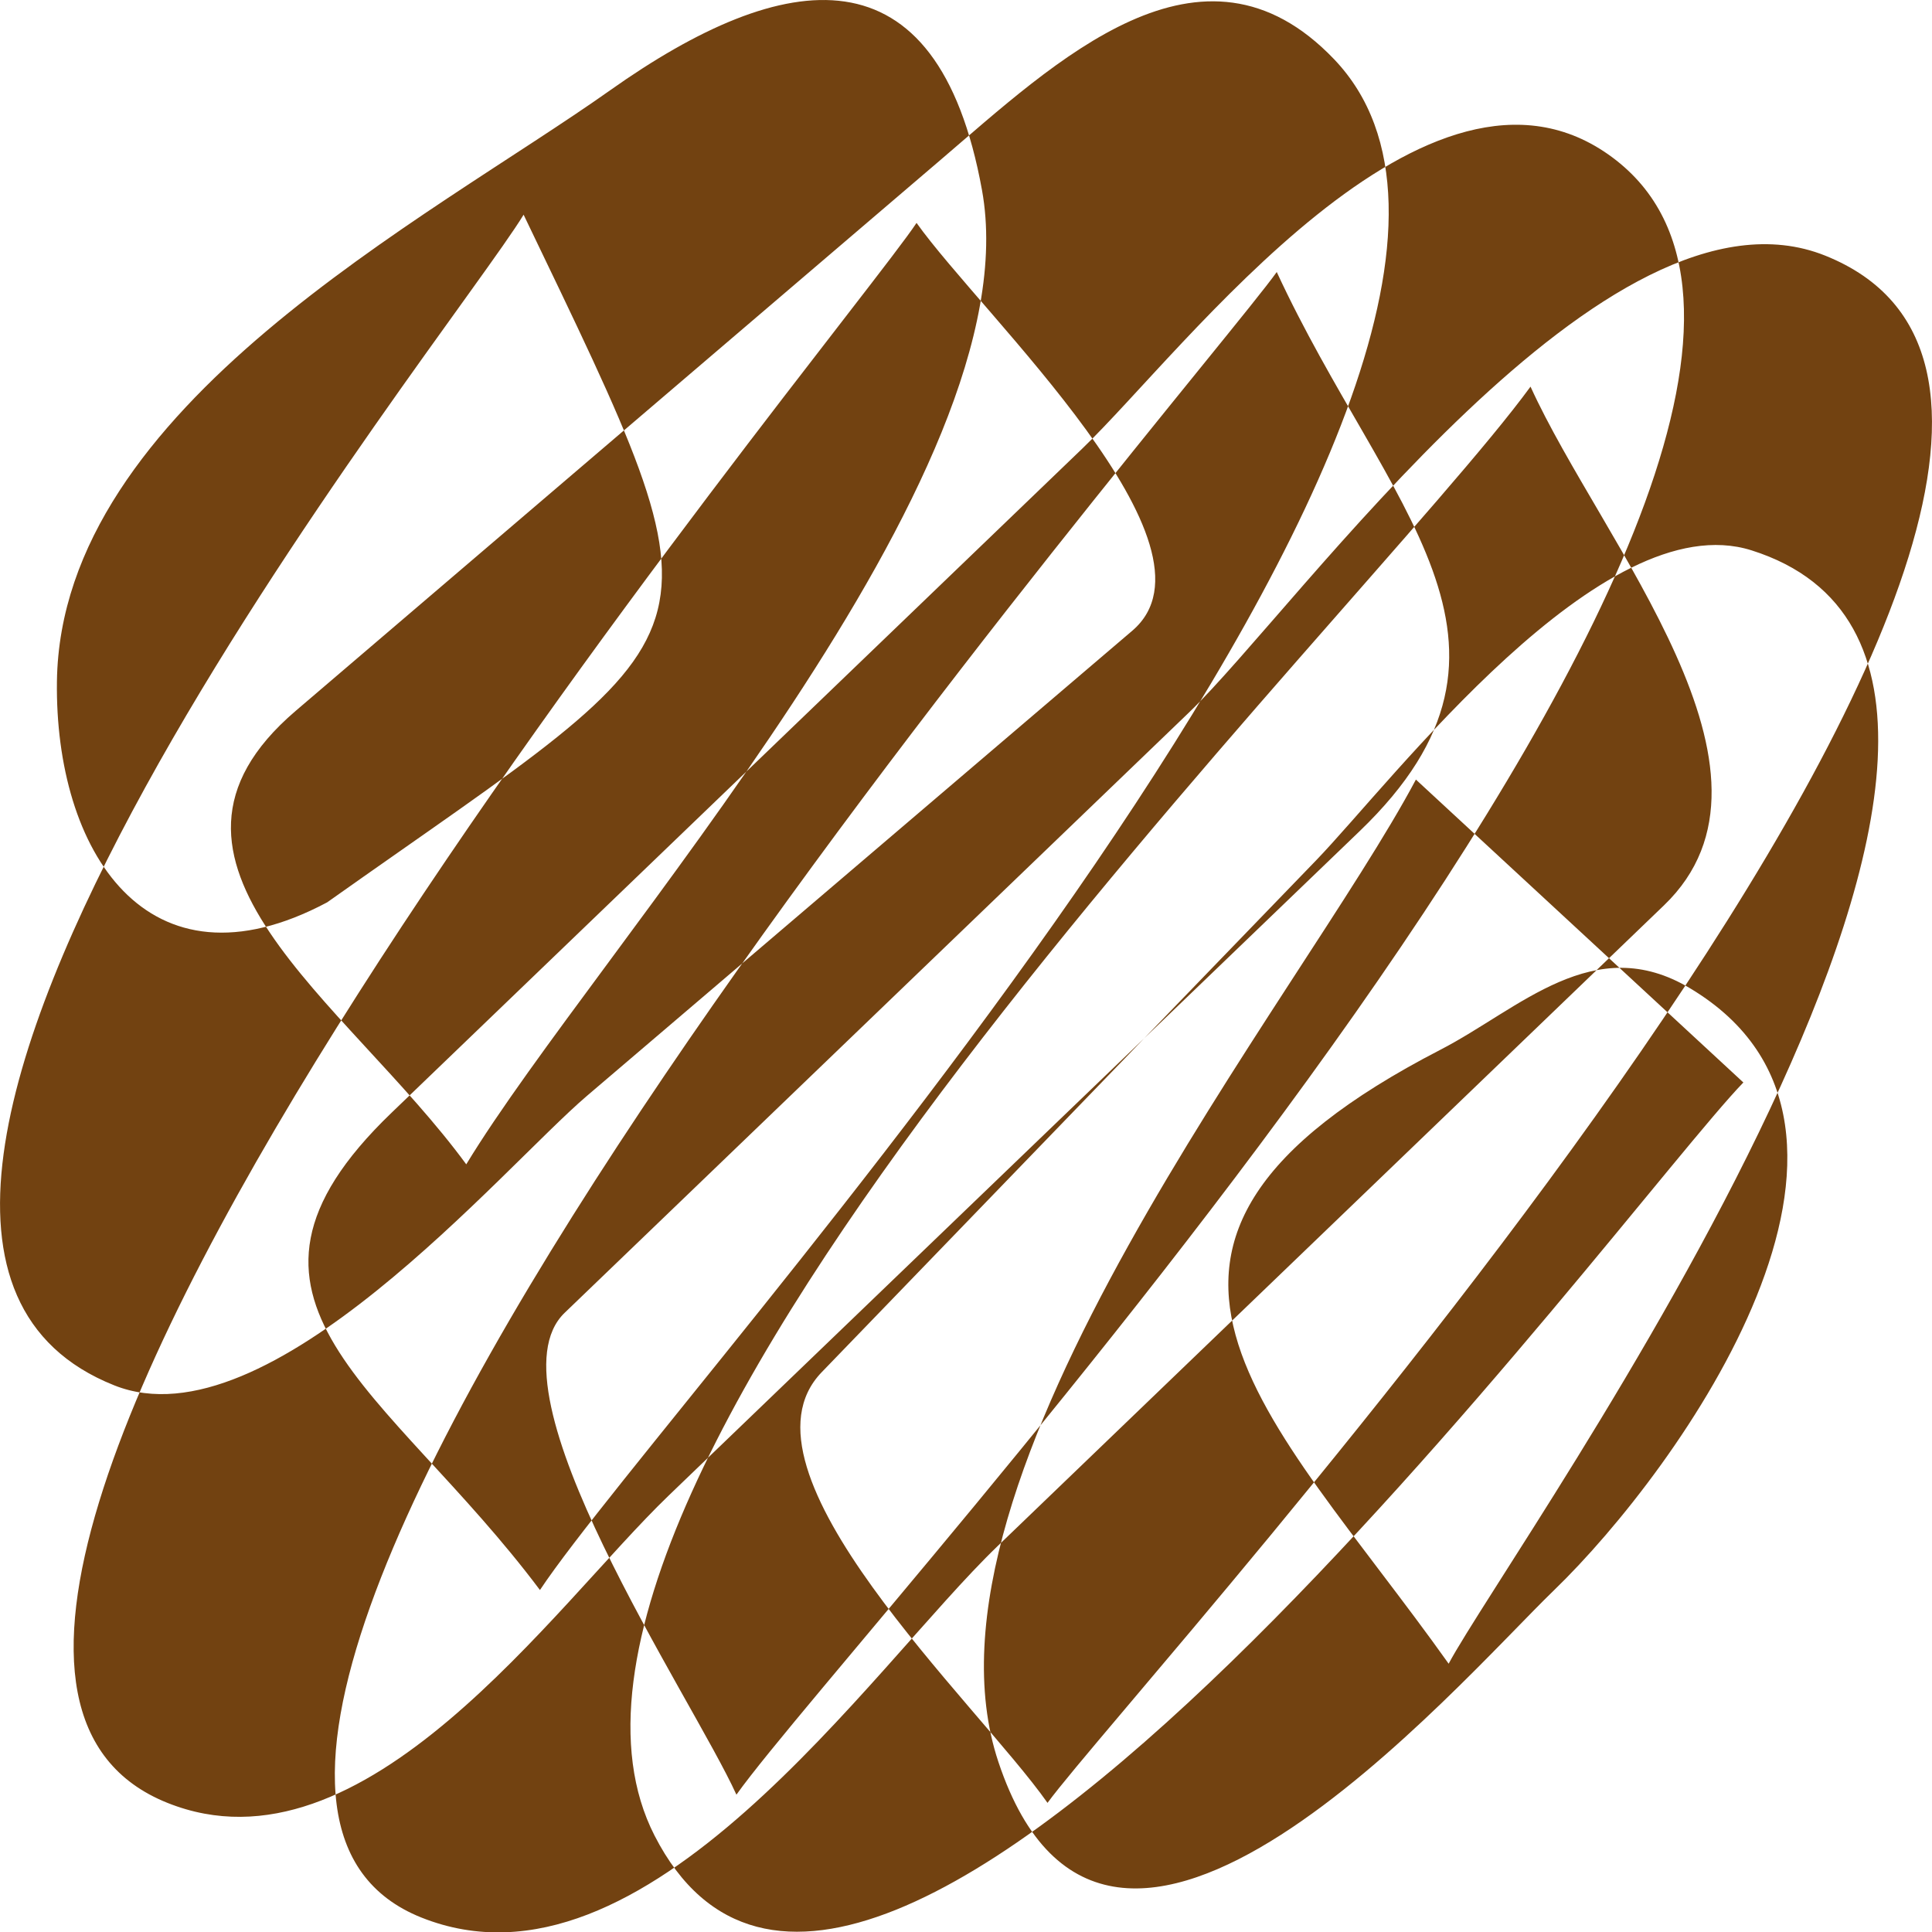 <svg xmlns="http://www.w3.org/2000/svg" xmlns:xlink="http://www.w3.org/1999/xlink" version="1.1" id="Layer_1" x="0px" y="0px" enable-background="new 0 0 822.05 841.89" xml:space="preserve" viewBox="321.53 333.22 177 177.03">
<path fill-rule="evenodd" clip-rule="evenodd" fill="#724211" d="M351.5,415.89c36.776-26.05,37.444-22.491,18-63  c-6.715,11.068-73.188,93.038-37.5,107.25c14.113,5.62,35.536-19.898,43.303-26.523c16.653-14.204,33.306-28.408,49.959-42.612  c9.065-7.732-13.718-28.864-19.763-37.364c-6.979,10.506-106.582,129.567-68.625,144.75c18.027,7.211,35.344-17.989,45.903-28.143  c21.109-20.297,42.218-40.595,63.327-60.892c17.866-17.179,2.412-29.578-7.605-51.216c-7.315,10.271-116.076,135.67-78.375,150.75  c20.5,8.2,41.094-22.768,52.826-34.049c20.341-19.56,40.683-39.118,61.024-58.678c12.687-12.199-5.677-33.116-12.226-47.523  c-15.324,20.987-96.815,100.403-80.25,132.75c19.312,37.713,88.338-57.186,99.75-69c-10-9.25-20-18.5-30-27.75  c-10.55,19.874-46.936,63.944-38.25,90c10.057,30.17,41.981-7.107,50.91-15.738c11.457-11.075,33.851-42.305,12.465-55.137  c-8.808-5.284-15.602,1.868-22.875,5.625c-34.595,17.867-15.707,33.107,0.75,56.25c5.68-10.699,63.524-90.687,27.75-102  c-13.682-4.327-32.889,21.149-39.893,28.4c-15.099,15.631-30.197,31.263-45.295,46.894c-8.747,9.056,14.253,30.291,20.688,39.456  c8.295-11.36,112.957-125.022,71.25-141.75c-19.962-8.006-48.209,32.163-58.3,41.865c-19.062,18.329-38.125,36.658-57.187,54.987  c-7.396,7.112,11.655,35.168,15.736,44.147c11.044-15.506,113.355-125.393,80.25-150c-16.822-12.504-39.208,17.681-48.528,26.643  c-21.109,20.297-42.218,40.594-63.327,60.892c-17.907,17.218-0.399,25.044,13.605,43.716c12.105-18.223,99.326-112.459,72.75-140.25  c-12.13-12.685-25.519,0.235-36.122,9.293c-19.669,16.805-39.338,33.609-59.007,50.414c-16.139,13.788,4.58,26.477,15.628,41.543  c11.953-19.701,51.984-63.145,47.25-89.25c-4.086-22.53-18.048-20.497-34.083-9.139c-16.663,11.803-50.316,28.901-50.667,54.139  C326.536,411.066,334.95,424.697,351.5,415.89z"/>
</svg>